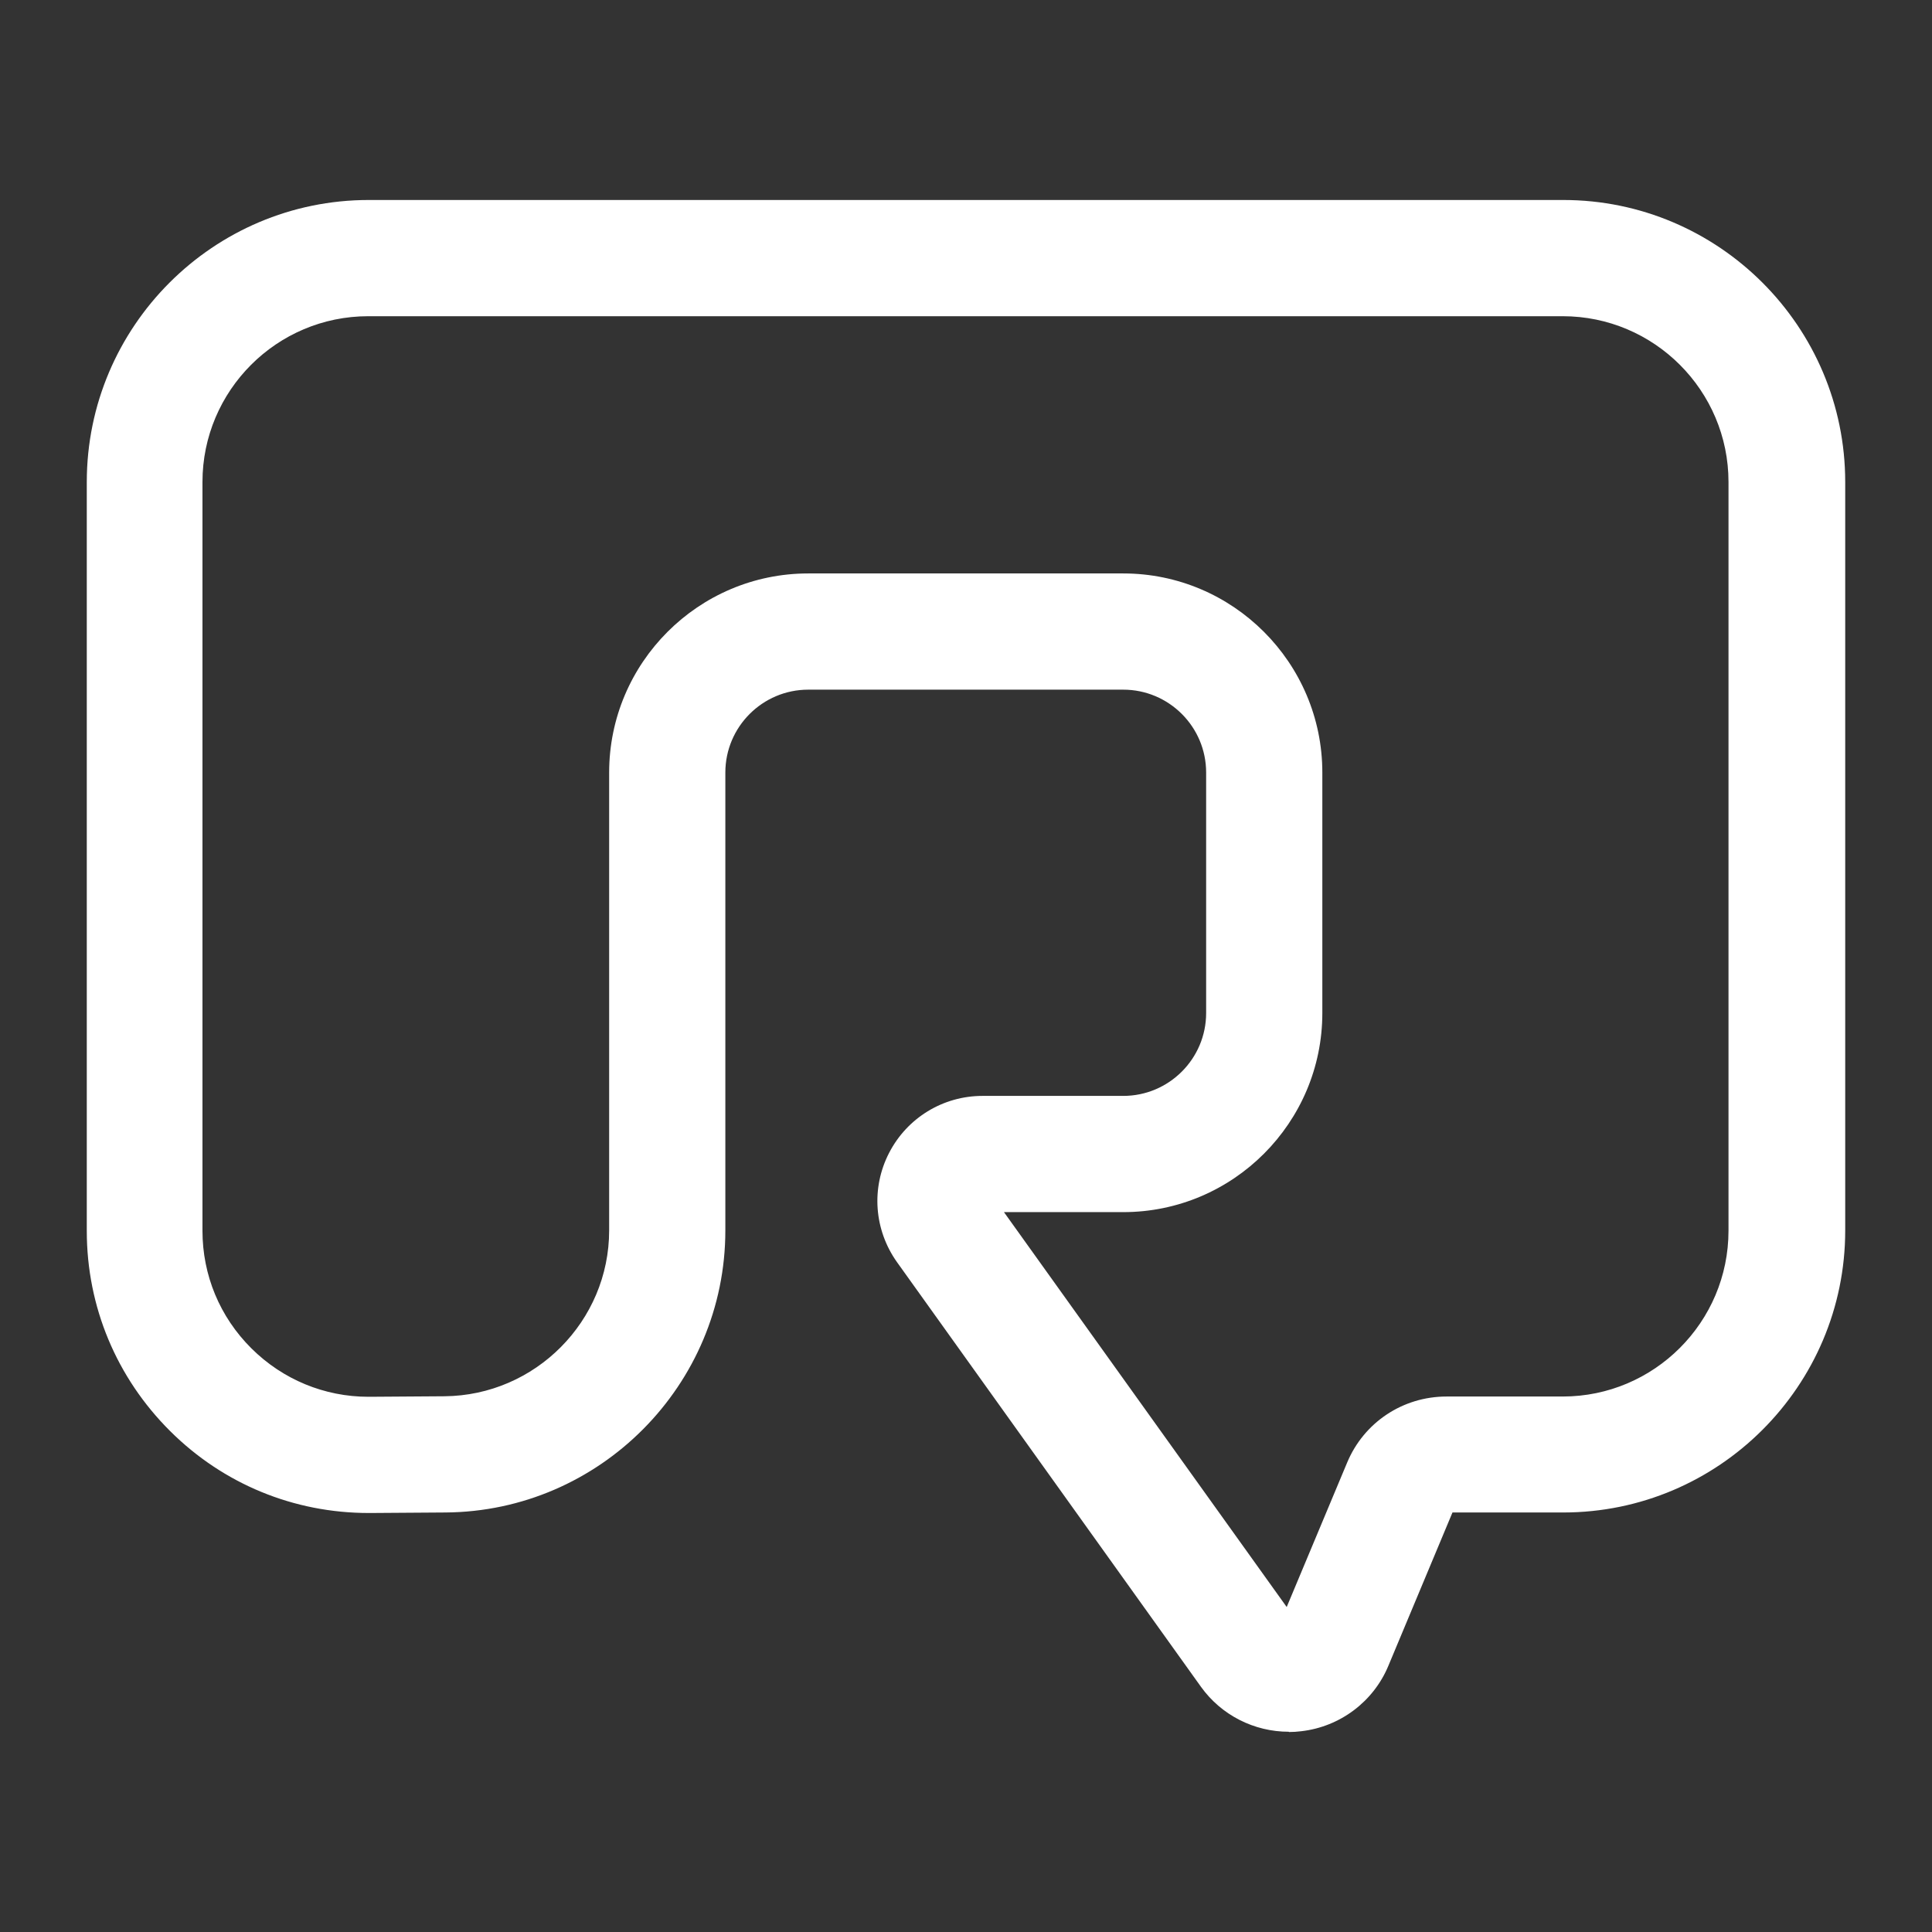 <svg width="512" height="512" viewBox="0 0 512 512" fill="none" xmlns="http://www.w3.org/2000/svg">
<rect x="0" y="0" width="512" height="512" fill="#333333" stroke="none"/>
<g clip-path="url(#clip0_1914_4464)">
<path d="M341.536 458.932C332.367 458.932 323.676 454.551 318.27 447.023L237.73 334.503C231.639 325.948 230.818 314.86 235.608 305.552C240.398 296.244 249.91 290.426 260.379 290.426H297.673C309.785 290.426 319.639 280.571 319.639 268.456V204.737C319.639 192.622 309.785 182.767 297.673 182.767H214.19C202.078 182.767 192.224 192.622 192.224 204.737V326.085C192.224 367.013 158.968 400.55 118.048 400.824L98.272 400.961C98.272 400.961 97.93 400.961 97.724 400.961C77.88 400.961 59.199 393.295 45.102 379.265C30.869 365.097 23 346.275 23 326.222V127.739C23 86.537 56.53 53 97.724 53H414.276C455.47 53 489 86.537 489 127.739V326.085C489 367.287 455.47 400.824 414.276 400.824H384.92L367.95 441.41C363.981 450.992 355.085 457.631 344.821 458.795C343.726 458.932 342.699 459 341.604 459L341.536 458.932ZM266.059 321.226L340.989 425.874L357.001 387.615C361.449 376.938 371.782 370.093 383.346 370.093H414.139C438.363 370.093 458.07 350.382 458.07 326.153V127.739C458.07 103.51 438.363 83.799 414.139 83.799H97.587C73.364 83.799 53.656 103.51 53.656 127.739V326.153C53.656 337.925 58.241 349.013 66.657 357.363C74.937 365.576 85.954 370.162 97.656 370.162C97.793 370.162 97.861 370.162 97.998 370.162L117.774 370.025C141.861 369.82 161.431 350.108 161.431 326.085V204.737C161.431 175.649 185.108 151.968 214.19 151.968H297.673C326.755 151.968 350.432 175.649 350.432 204.737V268.456C350.432 297.544 326.755 321.226 297.673 321.226H266.059Z" fill="white"/>
</g>
<defs>
<clipPath id="clip0_1914_4464">
<rect width="512" height="512" fill="white"/>
</clipPath>
</defs>
</svg>
